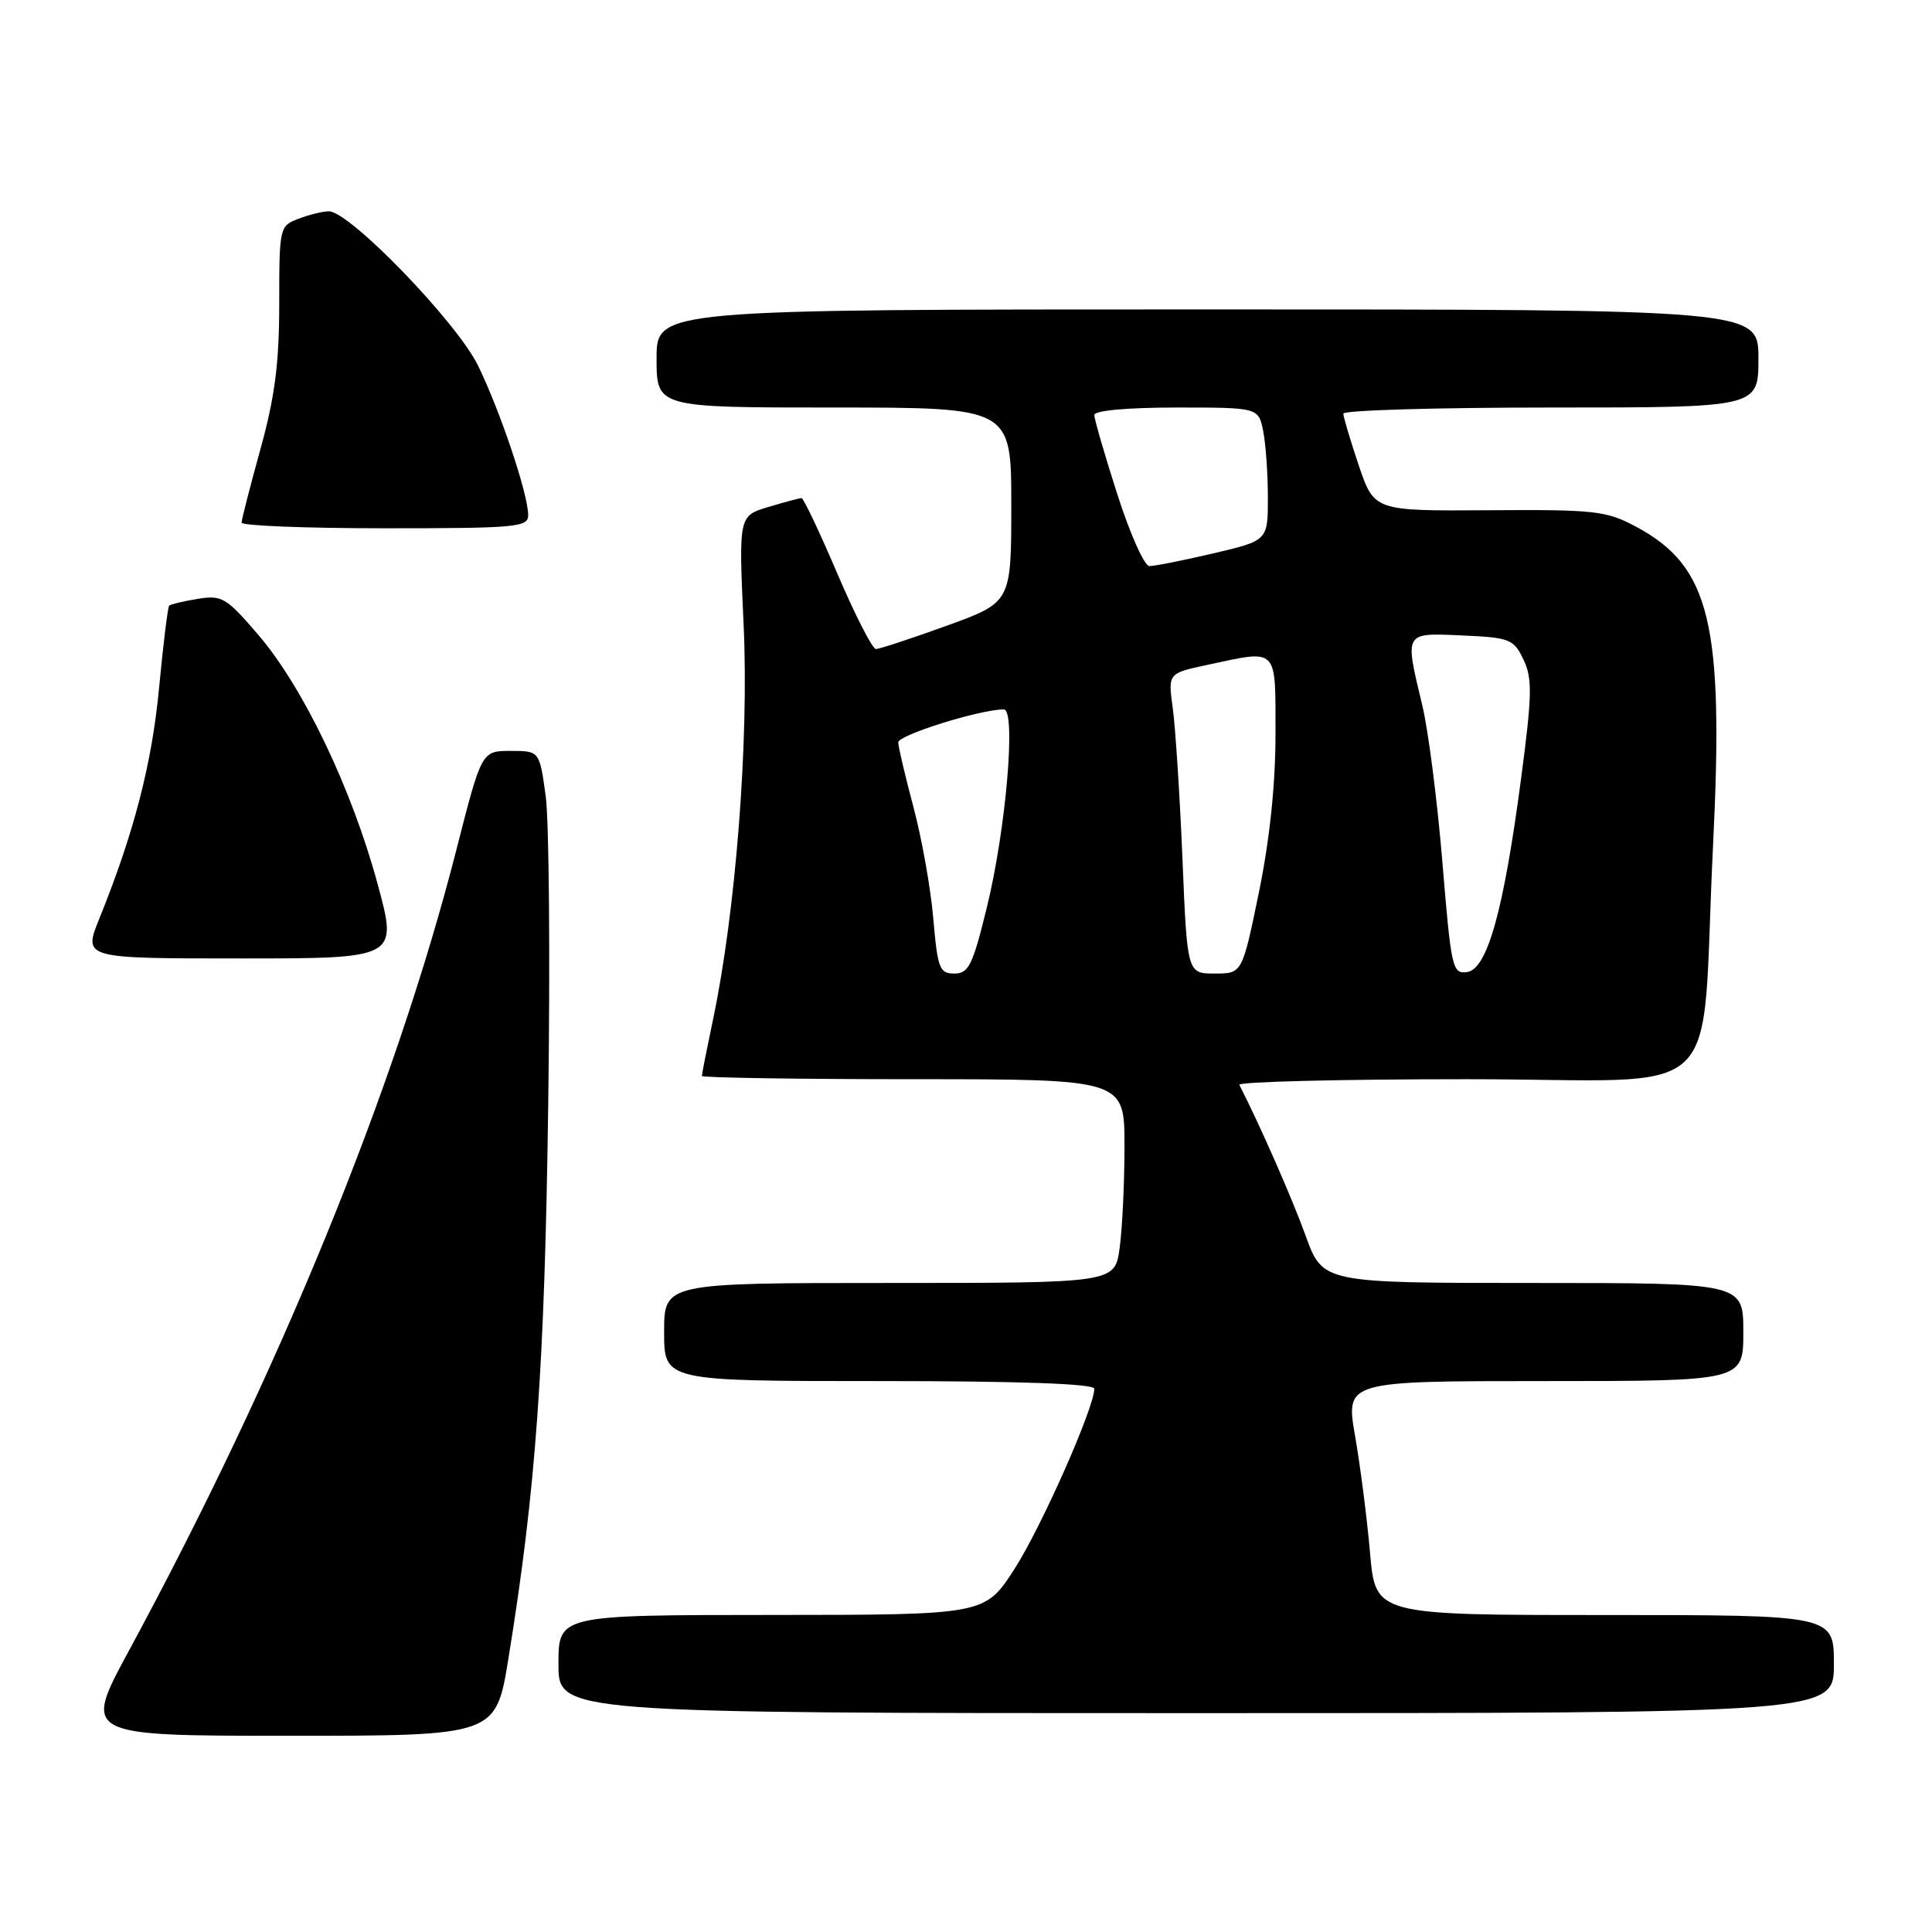 <?xml version="1.0" encoding="UTF-8" standalone="no"?>
<!DOCTYPE svg PUBLIC "-//W3C//DTD SVG 1.1//EN" "http://www.w3.org/Graphics/SVG/1.1/DTD/svg11.dtd" >
<svg xmlns="http://www.w3.org/2000/svg" xmlns:xlink="http://www.w3.org/1999/xlink" version="1.1" viewBox="0 0 256 256">
 <g >
 <path fill="currentColor"
d=" M 67.37 219.75 C 71.00 197.44 72.17 181.21 72.64 146.50 C 72.91 127.25 72.76 108.80 72.31 105.50 C 71.49 99.50 71.49 99.50 67.66 99.50 C 63.82 99.50 63.82 99.50 60.50 112.50 C 52.40 144.25 36.97 181.99 17.07 218.75 C 10.98 230.00 10.98 230.00 38.34 230.00 C 65.71 230.00 65.71 230.00 67.37 219.75 Z  M 243.00 220.50 C 243.00 214.00 243.00 214.00 212.63 214.00 C 182.26 214.00 182.26 214.00 181.54 205.80 C 181.15 201.29 180.26 194.32 179.56 190.30 C 178.29 183.00 178.29 183.00 204.64 183.00 C 231.00 183.00 231.00 183.00 231.00 176.50 C 231.00 170.00 231.00 170.00 203.13 170.00 C 175.27 170.00 175.27 170.00 173.01 163.75 C 171.21 158.78 166.89 148.95 164.22 143.75 C 164.01 143.34 177.56 143.00 194.34 143.00 C 229.57 143.00 225.25 147.10 226.99 112.00 C 228.44 82.55 226.62 75.05 216.75 69.77 C 212.83 67.68 211.30 67.51 197.29 67.61 C 182.09 67.71 182.09 67.71 180.04 61.66 C 178.92 58.33 178.00 55.25 178.00 54.81 C 178.00 54.36 190.38 54.00 205.50 54.00 C 233.00 54.00 233.00 54.00 233.00 47.50 C 233.00 41.00 233.00 41.00 160.00 41.00 C 87.00 41.00 87.00 41.00 87.00 47.50 C 87.00 54.00 87.00 54.00 110.50 54.00 C 134.00 54.00 134.00 54.00 134.00 66.91 C 134.00 79.81 134.00 79.81 125.45 82.91 C 120.74 84.61 116.52 86.00 116.06 86.00 C 115.60 86.00 113.30 81.50 110.95 76.00 C 108.60 70.50 106.47 66.00 106.21 66.00 C 105.95 66.00 103.96 66.53 101.80 67.18 C 97.87 68.36 97.87 68.36 98.54 82.93 C 99.24 98.27 97.49 120.80 94.48 135.09 C 93.67 138.96 93.00 142.33 93.00 142.57 C 93.00 142.80 105.60 143.00 121.00 143.00 C 149.00 143.00 149.00 143.00 149.00 151.86 C 149.00 156.73 148.71 162.81 148.36 165.36 C 147.73 170.00 147.73 170.00 117.86 170.00 C 88.00 170.00 88.00 170.00 88.00 176.50 C 88.00 183.00 88.00 183.00 116.50 183.00 C 135.17 183.00 145.00 183.35 145.00 184.02 C 145.00 186.52 137.97 202.39 134.42 207.90 C 130.50 213.98 130.50 213.98 102.25 213.99 C 74.00 214.00 74.00 214.00 74.00 220.50 C 74.00 227.00 74.00 227.00 158.50 227.00 C 243.00 227.00 243.00 227.00 243.00 220.50 Z  M 50.02 117.08 C 46.60 104.49 40.21 91.13 34.28 84.19 C 30.00 79.18 29.42 78.83 26.21 79.35 C 24.31 79.66 22.60 80.07 22.42 80.25 C 22.23 80.44 21.63 85.33 21.08 91.13 C 20.13 101.20 17.76 110.35 13.15 121.75 C 11.03 127.00 11.03 127.00 31.87 127.00 C 52.72 127.00 52.72 127.00 50.02 117.08 Z  M 69.99 68.25 C 69.97 65.44 66.27 54.43 63.34 48.44 C 60.51 42.66 46.33 28.00 43.58 28.00 C 42.78 28.00 40.98 28.44 39.57 28.98 C 37.04 29.93 37.00 30.12 37.00 40.23 C 37.00 48.11 36.42 52.62 34.51 59.51 C 33.14 64.45 32.02 68.84 32.01 69.25 C 32.01 69.66 40.55 70.00 51.00 70.00 C 68.43 70.00 70.00 69.86 69.99 68.25 Z  M 123.67 121.75 C 123.33 117.76 122.15 111.12 121.05 107.00 C 119.95 102.88 119.04 98.99 119.02 98.37 C 119.00 97.40 129.88 94.00 133.01 94.00 C 134.66 94.00 133.31 109.86 130.76 120.25 C 128.89 127.90 128.35 129.00 126.46 129.00 C 124.49 129.00 124.24 128.33 123.67 121.75 Z  M 156.68 113.75 C 156.33 105.36 155.75 96.41 155.40 93.86 C 154.76 89.22 154.76 89.22 159.93 88.11 C 169.45 86.07 169.00 85.61 169.01 97.25 C 169.01 103.94 168.25 111.23 166.81 118.25 C 164.60 129.00 164.60 129.00 160.96 129.00 C 157.31 129.00 157.31 129.00 156.68 113.75 Z  M 191.13 114.30 C 190.46 106.16 189.26 96.80 188.47 93.50 C 186.11 83.65 185.98 83.86 193.74 84.20 C 200.07 84.48 200.57 84.68 201.87 87.40 C 203.06 89.90 203.02 92.06 201.56 103.10 C 199.25 120.63 197.08 128.41 194.41 128.80 C 192.45 129.08 192.29 128.35 191.13 114.30 Z  M 148.05 65.49 C 146.37 60.26 145.00 55.53 145.00 54.99 C 145.00 54.40 149.38 54.00 155.88 54.00 C 166.75 54.00 166.75 54.00 167.38 57.13 C 167.72 58.84 168.00 62.81 168.00 65.94 C 168.00 71.63 168.00 71.63 160.75 73.33 C 156.76 74.26 152.96 75.02 152.30 75.01 C 151.64 75.01 149.72 70.72 148.05 65.49 Z "/>
</g>
</svg>